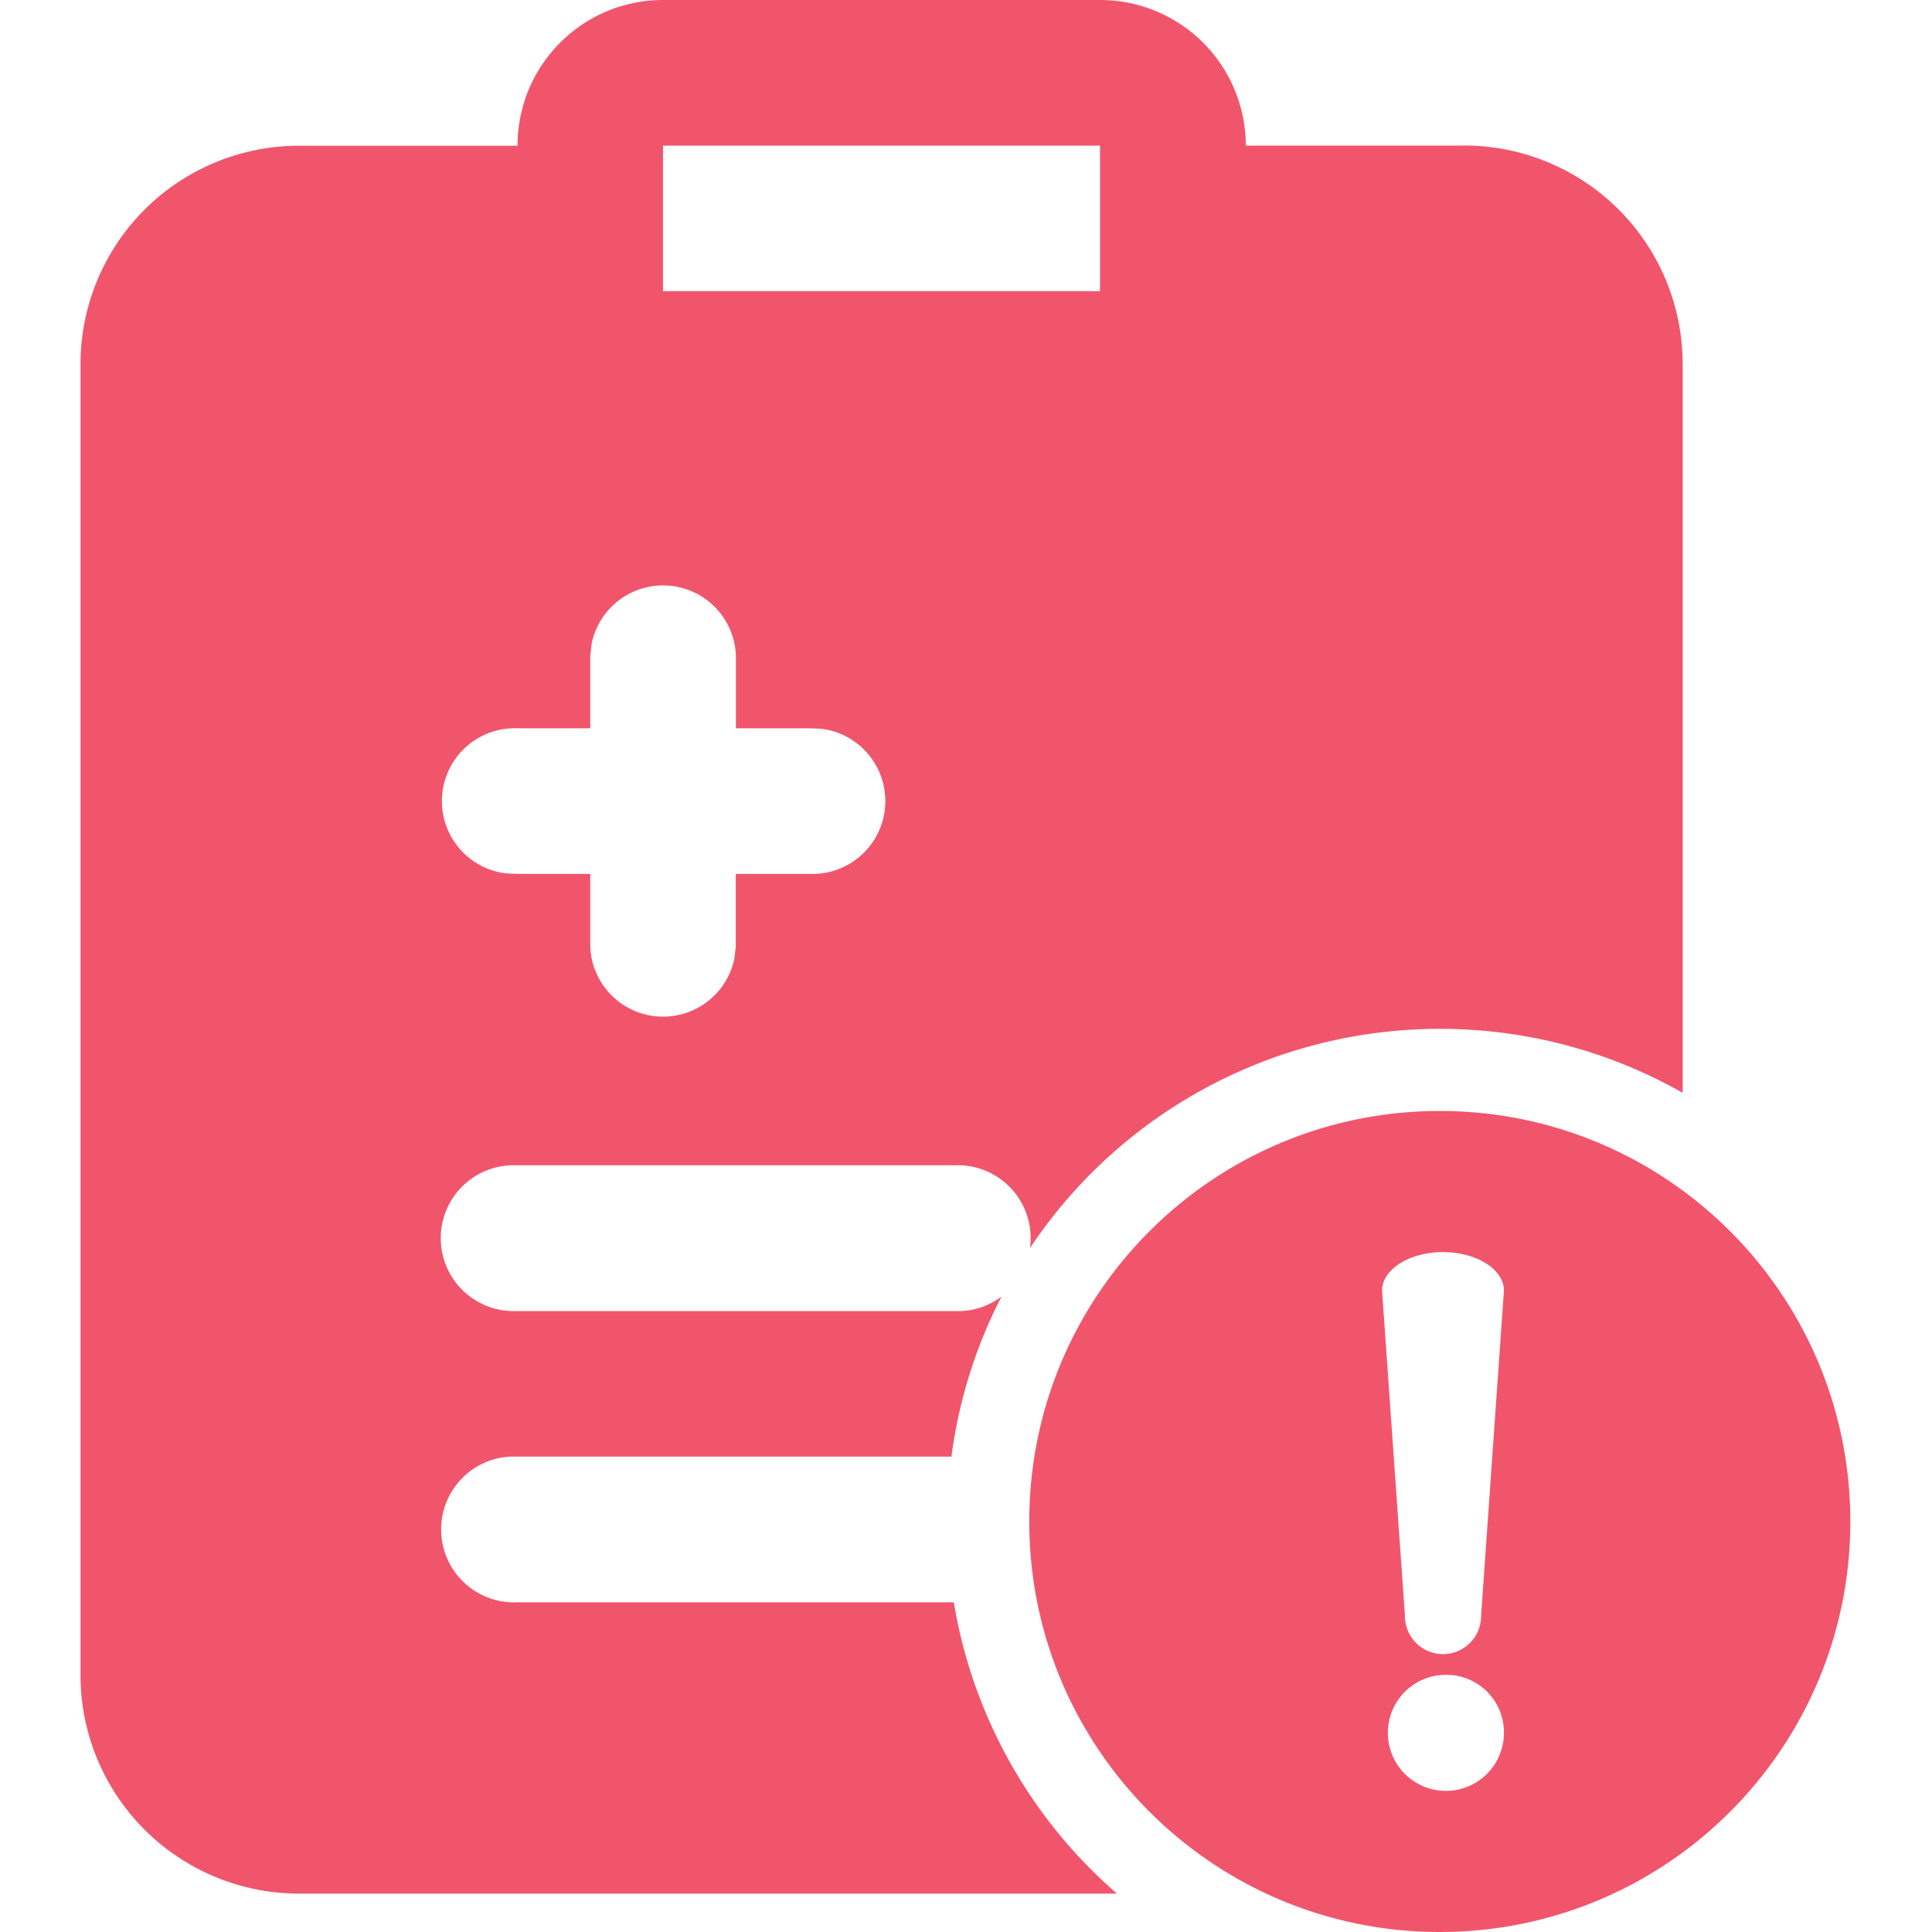 <svg t="1582536146245" class="icon" viewBox="0 0 1024 1024" version="1.1" xmlns="http://www.w3.org/2000/svg" p-id="3497" width="20" height="20"><path d="M763.136 588.843c118.144 0 214.315 94.187 217.493 211.584l0.085 5.995c0 118.165-94.208 214.315-211.605 217.493l-5.973 0.085c-120.171 0-217.6-97.408-217.6-217.579s97.429-217.579 217.6-217.579zM583.104 0a77.205 77.205 0 0 1 77.184 77.184h112.384a115.819 115.819 0 0 1 119.125 112.384l0.064 3.413v386.24a259.904 259.904 0 0 0-128.725-33.899 260.843 260.843 0 0 0-217.216 116.16 38.677 38.677 0 0 0-40.064-43.861h-234.88a38.656 38.656 0 0 0 0 77.269H509.44a38.485 38.485 0 0 0 21.376-7.68 258.219 258.219 0 0 0-26.539 84.843H270.784l1.707-0.043h-1.707a38.656 38.656 0 1 0 3.371 77.248h231.381a260.736 260.736 0 0 0 86.485 154.389H158.485A115.819 115.819 0 0 1 42.667 887.787V193.067a115.797 115.797 0 0 1 115.819-115.819h115.819C274.304 34.603 308.757 0 351.488 0h231.616z m183.744 887.68a30.763 30.763 0 1 0 30.272 31.253v-0.491a30.507 30.507 0 0 0-27.328-30.592l-2.944-0.149z m-2.027-224.043c-17.835 0-32.299 9.173-32.299 20.48l12.117 172.139a20.181 20.181 0 0 0 40.384 0.512v-0.512l12.096-172.139c0-11.307-14.464-20.48-32.299-20.48zM352.917 310.315a38.613 38.613 0 0 0-39.339 30.891l-0.725 6.229v38.571h-38.613a38.613 38.613 0 0 0-6.336 76.885l6.315 0.299h38.635v38.613a38.613 38.613 0 0 0 76.395 6.251l0.725-6.229v-38.635h41.771a38.613 38.613 0 0 0 3.179-76.971l-6.336-0.213h-38.549v-38.571a38.613 38.613 0 0 0-37.12-37.12zM583.04 77.184H351.403v77.12H583.04V77.184z" fill="#F1556C" p-id="3498"></path></svg>